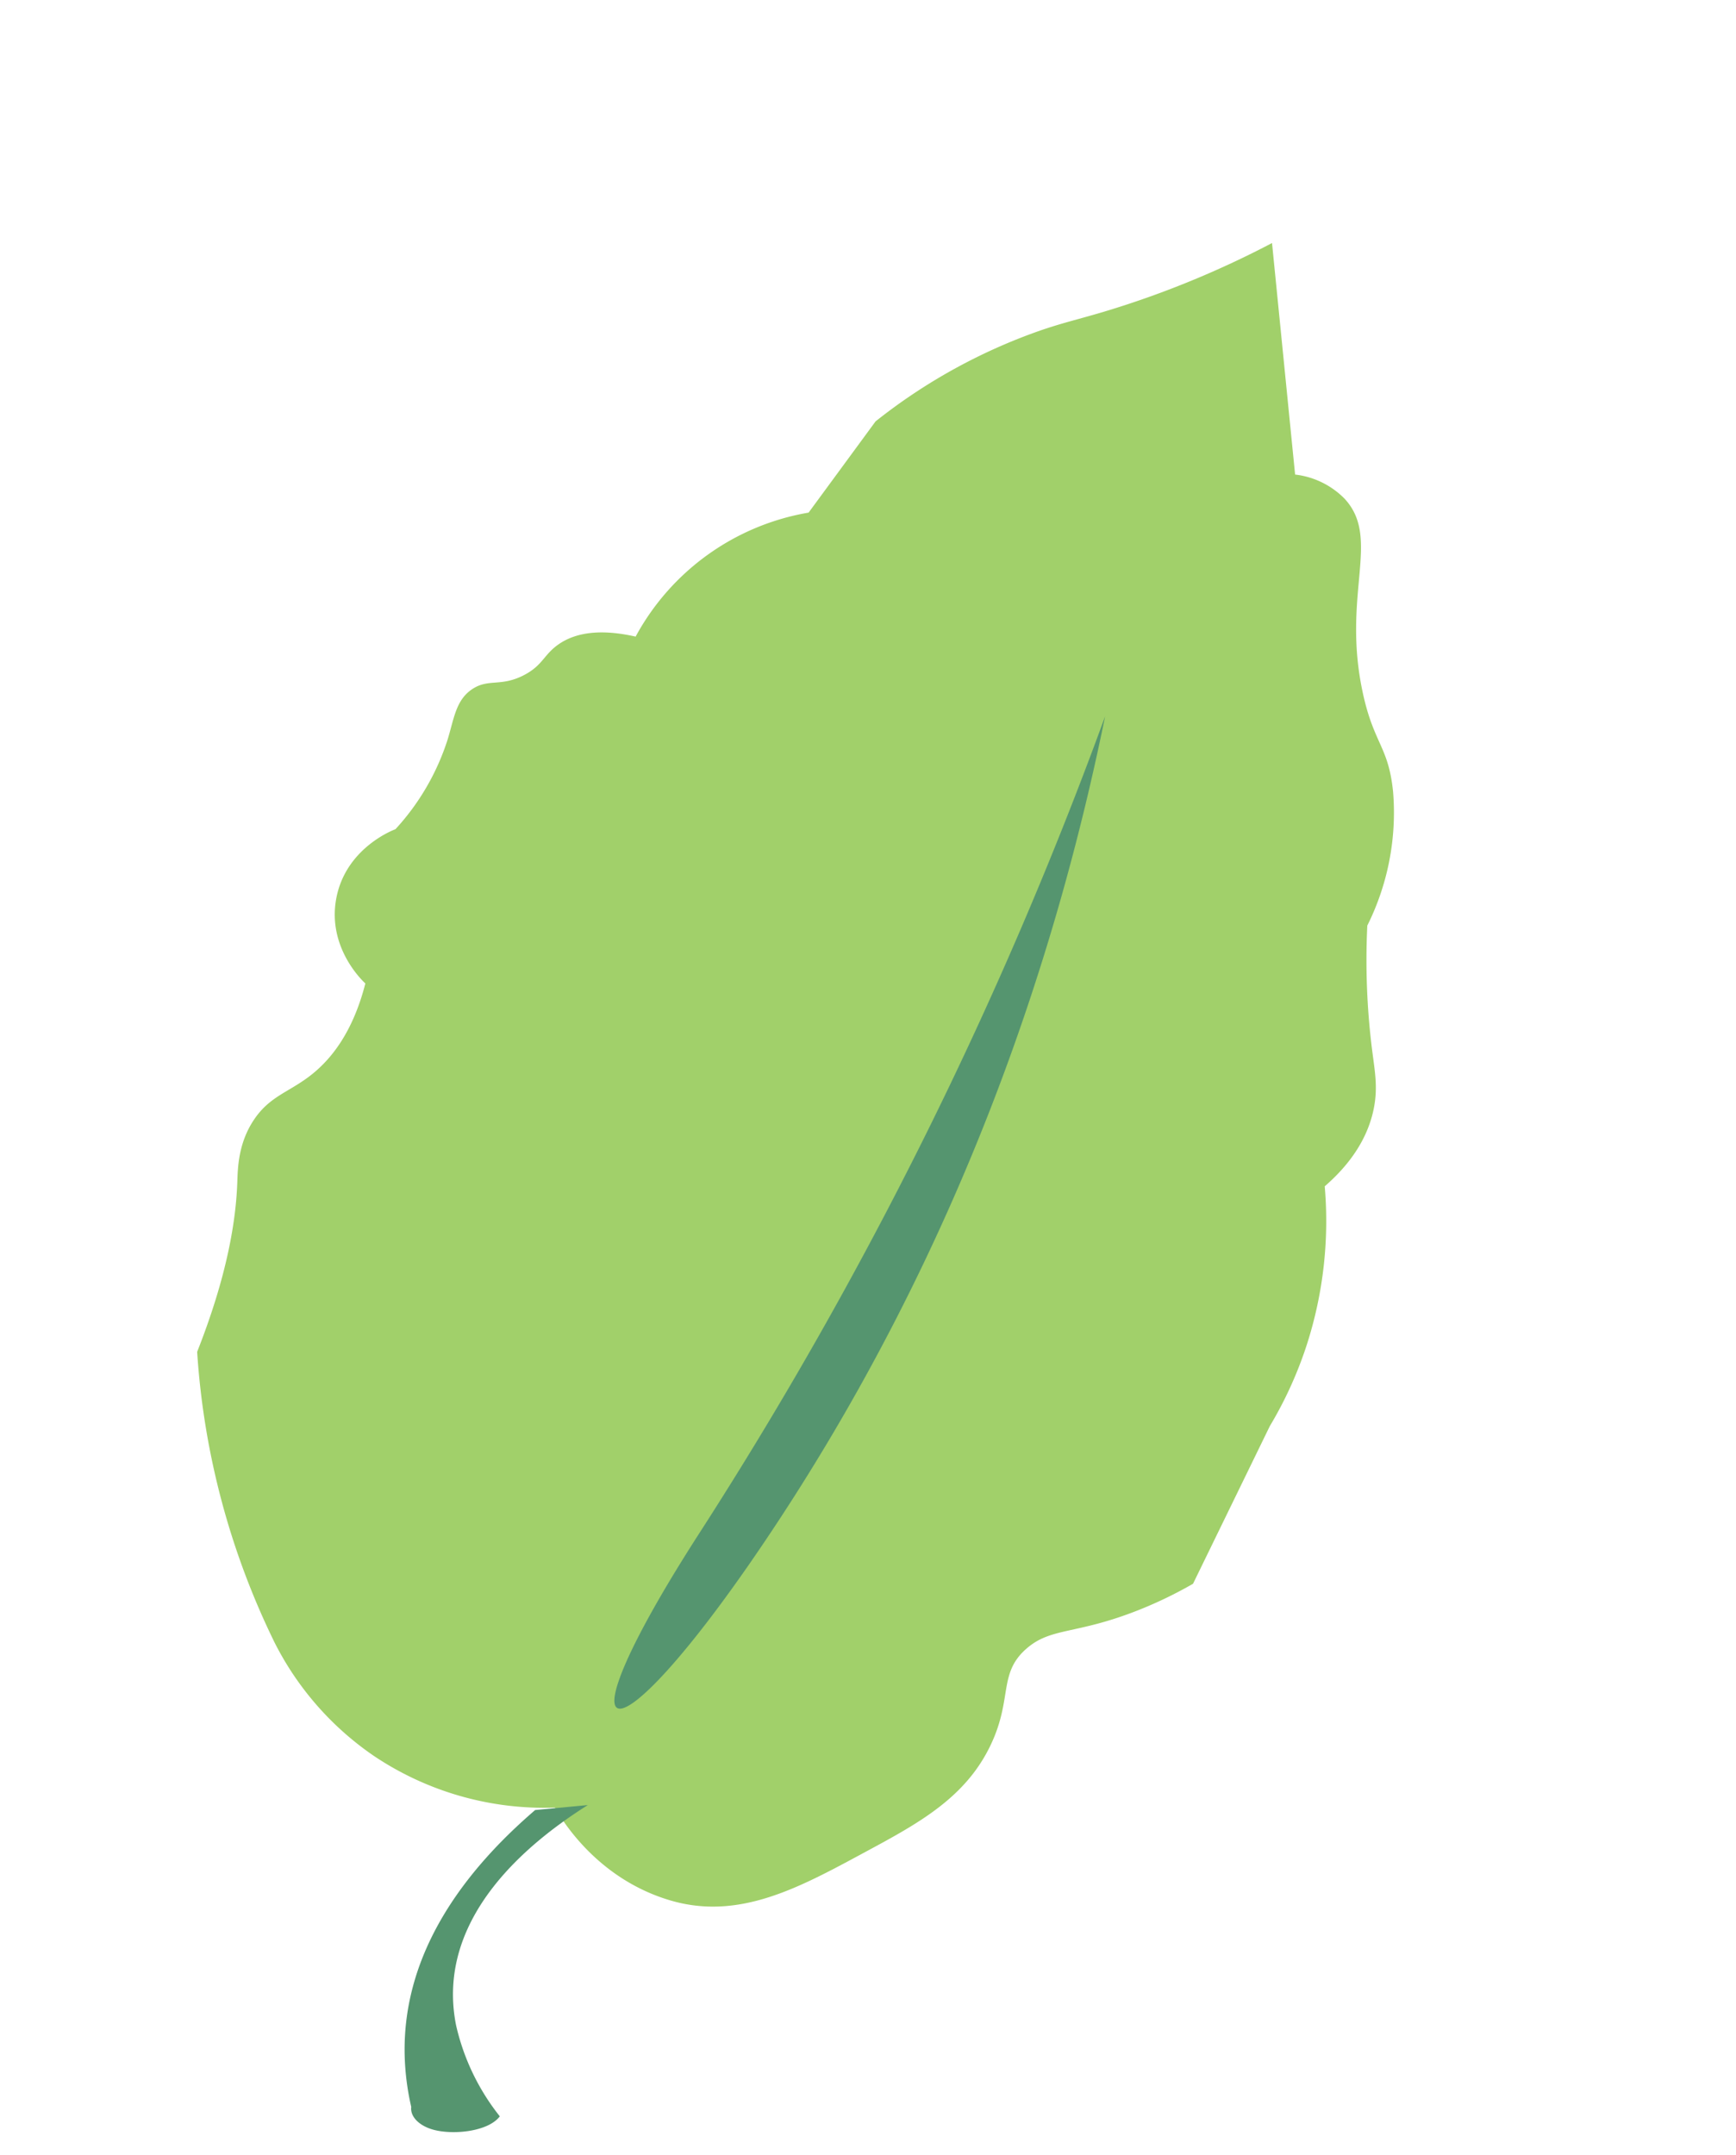 <svg xmlns="http://www.w3.org/2000/svg" width="263.447" height="326.988" viewBox="0 0 263.447 326.988">
  <g id="Group_108" data-name="Group 108" transform="matrix(0.899, 0.438, -0.438, 0.899, -297.327, -377.791)">
    <g id="Layer_2" data-name="Layer 2" transform="translate(537.858 158)">
      <path id="Path_339" data-name="Path 339" d="M628.577,419.08c2.066,1.4,10.668,6.861,21.885,4.991,10.826-1.805,16.848-10.43,23.42-19.581,5.345-7.442,10.107-14.072,9.982-23.036-.107-7.695-3.717-10.136-1.536-15.358,1.93-4.62,5.775-5.143,12.67-12.67a63.344,63.344,0,0,0,5.759-7.295V319.524a60.351,60.351,0,0,0-.384-13.707,61.223,61.223,0,0,0-8.063-22.652c1.486-3.485,2.913-8.5,1.536-13.822-.828-3.2-2.314-5.146-4.223-8.063a109.055,109.055,0,0,1-8.831-16.509,38.391,38.391,0,0,0-5.375-19.965c-3.665-5.927-5.8-5.217-10.75-11.537-9.436-12.042-7.664-22.242-15.358-25.222a12.554,12.554,0,0,0-8.341,0L622.434,158a143.756,143.756,0,0,1-16.126,18.429c-4.349,4.195-6.347,5.6-9.6,8.831A85.459,85.459,0,0,0,580.2,208.68q-1.535,8.446-3.072,16.893a36.9,36.9,0,0,0-15.358,28.412c-6.225,1.458-8.792,4.039-9.982,6.143-1.368,2.419-.756,3.922-2.688,6.527-2.358,3.181-4.645,2.792-6.143,5.375-1.481,2.556-.526,5.147,0,8.447a36.475,36.475,0,0,1-1.152,15.742c-.224.229-5.567,5.9-3.456,13.438,2.052,7.326,9.2,9.486,9.6,9.6,1.567,7.621.289,12.608-1.152,15.742-1.871,4.07-4.385,5.814-4.991,10.286-.587,4.326,1.077,7.771,1.92,9.679,2.271,5.139,4.789,13.155,5.759,25.724a117.416,117.416,0,0,0,29.947,34.555,45.889,45.889,0,0,0,21.117,8.831A46.425,46.425,0,0,0,628.577,419.08Z" transform="translate(-537.858 -158)" fill="#a1d06a"/>
    </g>
    <g id="Layer_3" data-name="Layer 3" transform="translate(620.369 207.144)">
      <path id="Path_340" data-name="Path 340" d="M653.814,547.612c.453,1.347,2.245,2.049,4.463,1.65,3.1-.558,7.686-3.387,8.245-6.254a34.4,34.4,0,0,1-12.028-9.527c-10.273-13.54-1.776-30.514,3.347-38.781l-6.853,4.178c-5.453,12.626-8.752,28.1-1.5,42.133A39.218,39.218,0,0,0,653.814,547.612Z" transform="translate(-645.31 -285.299)" fill="#55956f"/>
      <path id="Path_341" data-name="Path 341" d="M652,222" transform="translate(-646.863 -222)" fill="#237c5a"/>
      <path id="Path_342" data-name="Path 342" d="M666.847,392.385c7.785-54.695.438-101.942-8.305-135.852a622.714,622.714,0,0,1-1.07,138.387C652.576,435.925,661.093,432.812,666.847,392.385Z" transform="translate(-647.794 -230.016)" fill="#55956f"/>
      <line id="Line_13" data-name="Line 13" y1="1.594" x2="3.324" transform="translate(4.884 211.935)" fill="#237c5a"/>
    </g>
  </g>
</svg>
